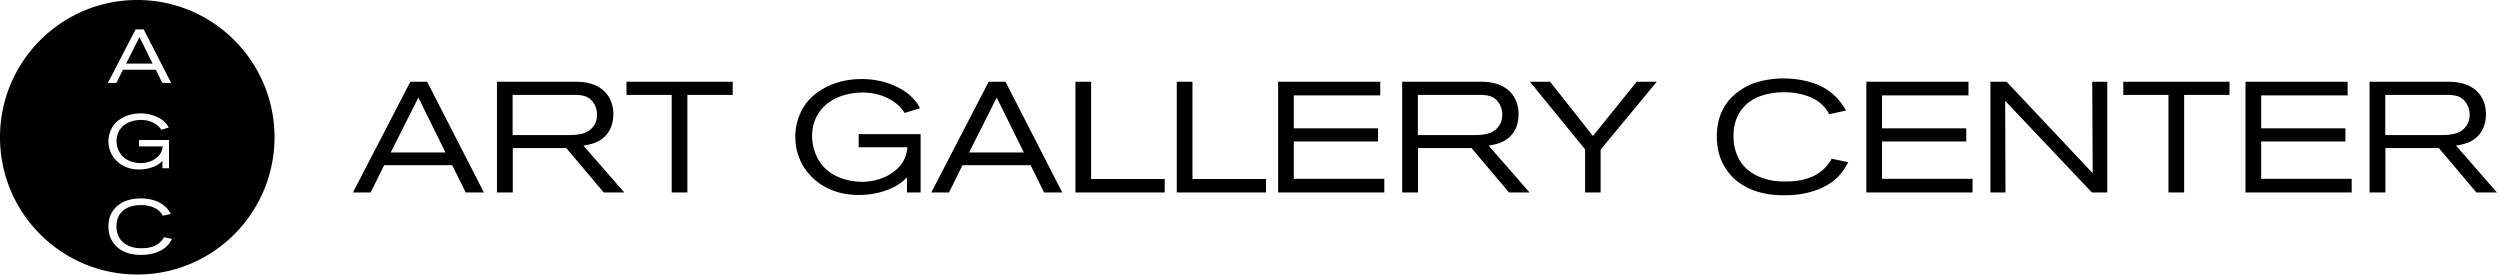 <svg xmlns="http://www.w3.org/2000/svg" width="255" height="28" viewBox="0 0 255 28"><path fill="#000" fill-rule="nonzero" d="m37.808 19.632 1.376-2.784h6.944l1.376 2.784h1.856L43.568 8.336h-1.712L36 19.632h1.808zm7.632-4.08h-5.584l2.816-5.6 2.768 5.6zm6.864 4.08v-4.528h5.456l3.824 4.528h2.096l-4.176-4.784c.64-.096.944-.192 1.232-.304 1.696-.704 1.824-2.288 1.824-2.896 0-1.552-.864-2.736-2.384-3.136-.48-.128-.832-.176-1.792-.176h-7.696v11.296h1.616zm5.74-5.857-5.756.001V9.68h6.208c.88 0 1.632.08 2.112.928.272.464.288.896.288 1.104 0 .656-.256 1.04-.416 1.232-.585.75-1.564.825-2.435.831zm12.068 5.857V9.68h4.624V8.336H63.904V9.68h4.608v9.952h1.6zm17.472.256c2.064 0 3.536-.704 4.176-1.152.272-.192.512-.416.752-.656v1.552h1.392V13.68h-6.32v1.344h4.976c-.08.56-.144.944-.448 1.456-.848 1.392-2.608 2.064-4.176 2.064-.592 0-2.752-.096-4.08-1.712-.656-.784-1.024-1.936-1.024-2.944 0-1.984 1.152-3.456 2.992-4.096a6.876 6.876 0 0 1 2.16-.352c1.92 0 3.136.832 3.68 1.328.336.32.496.592.608.752l1.568-.48c-.304-.56-.416-.688-.672-.96-.256-.288-.704-.72-1.52-1.136-1.6-.832-3.136-.88-3.776-.88-2.672 0-4.32 1.136-5.088 1.856a4.883 4.883 0 0 0-.736.88c-.848 1.28-.928 2.608-.928 3.152 0 1.728.72 2.912 1.104 3.424.688.944 2.32 2.512 5.36 2.512zm9.216-.256 1.376-2.784h6.944l1.376 2.784h1.856L102.56 8.336h-1.712l-5.856 11.296H96.8zm7.632-4.08h-5.584l2.816-5.6 2.768 5.6zm14.368 4.08v-1.376h-7.504v-9.92h-1.6v11.296h9.104zm10.336 0v-1.376h-7.504v-9.92h-1.6v11.296h9.104zm12.064 0V18.24h-9.232v-3.808h8.592v-1.344h-8.592v-3.36h8.816V8.336h-10.416v11.296H141.2zm3.44 0v-4.528h5.456l3.824 4.528h2.096l-4.176-4.784c.64-.096.944-.192 1.232-.304 1.696-.704 1.824-2.288 1.824-2.896 0-1.552-.864-2.736-2.384-3.136-.48-.128-.832-.176-1.792-.176h-7.696v11.296h1.616zm5.74-5.857-5.756.001V9.68h6.208c.88 0 1.632.08 2.112.928.272.464.288.896.288 1.104 0 .656-.256 1.04-.416 1.232-.585.75-1.564.825-2.435.831zm12.884 5.857v-4.368l5.728-6.928h-2.048l-4.464 5.536-4.368-5.536h-2.064l5.632 6.896v4.4h1.584zm18.704.288c.656 0 3.92 0 5.76-2.16.224-.272.432-.56.8-1.216l-1.696-.352a4.09 4.09 0 0 1-.624.864c-1.244 1.363-3.216 1.45-3.908 1.456h-.29a8.883 8.883 0 0 1-1.146-.08c-.48-.08-2.144-.384-3.152-1.696-.848-1.104-.896-2.384-.896-2.848 0-1.6.608-2.496 1.04-2.96a3.36 3.36 0 0 1 .64-.576c1.312-.928 3.056-.944 3.504-.944 1.6 0 2.736.48 3.264.816.368.224.752.576 1.008.928.112.16.208.32.304.496l1.712-.368c-.144-.256-.416-.752-.928-1.296-.48-.496-.944-.8-1.168-.944-1.632-.992-3.728-1.04-4.256-1.04-.432 0-2.24.032-3.696.768a6.969 6.969 0 0 0-1.312.88c-.448.4-.656.656-.816.896-.96 1.328-.992 2.816-.992 3.36 0 1.68.496 2.656.896 3.264.32.512.672.864.832 1.024.256.224.48.4.768.592.8.512 2.112 1.136 4.352 1.136zm19.232-.288V18.24h-9.232v-3.808h8.592v-1.344h-8.592v-3.36h8.816V8.336h-10.416v11.296H201.2zm3.36 0-.032-9.344 8.848 9.344h1.568V8.336h-1.536l.048 9.328-8.784-9.328h-1.648v11.296h1.536zm18.224 0V9.68h4.624V8.336h-10.832V9.68h4.608v9.952h1.6zm17.088 0V18.24h-9.232v-3.808h8.592v-1.344h-8.592v-3.36h8.816V8.336H229.04v11.296h10.832zm3.44 0v-4.528h5.456l3.824 4.528h2.096l-4.176-4.784c.64-.096.944-.192 1.232-.304 1.696-.704 1.824-2.288 1.824-2.896 0-1.552-.864-2.736-2.384-3.136-.48-.128-.832-.176-1.792-.176h-7.696v11.296h1.616zm5.74-5.857-5.756.001V9.68h6.208c.88 0 1.632.08 2.112.928.272.464.288.896.288 1.104 0 .656-.256 1.04-.416 1.232-.585.75-1.564.825-2.435.831zM14 0c7.732 0 14 6.268 14 14s-6.268 14-14 14S0 21.732 0 14 6.268 0 14 0zm.417 20.239h-.06c-.21 0-1.083.015-1.787.37-.217.109-.44.264-.634.426a2.175 2.175 0 0 0-.395.433c-.464.642-.48 1.361-.48 1.624 0 .812.24 1.284.434 1.578.155.247.325.417.402.495.124.108.232.193.371.286.387.247 1.021.549 2.104.549.317 0 1.895 0 2.784-1.044a3.61 3.61 0 0 0 .387-.588l-.82-.17c-.093.162-.17.278-.302.418-.573.627-1.465.695-1.837.703h-.235a4.166 4.166 0 0 1-.51-.038c-.233-.039-1.037-.186-1.524-.82-.41-.534-.433-1.152-.433-1.377 0-.773.294-1.206.502-1.43.132-.147.248-.24.31-.279.634-.448 1.477-.456 1.693-.456.774 0 1.323.232 1.578.394.178.109.364.279.487.449.054.077.1.155.147.24l.828-.178c-.07-.124-.201-.364-.449-.627a3.089 3.089 0 0 0-.564-.456c-.737-.447-1.668-.497-1.997-.502zm-.092-8.67c-1.291 0-2.088.549-2.459.897a2.36 2.36 0 0 0-.356.425 2.799 2.799 0 0 0-.448 1.524c0 .835.348 1.407.533 1.655.333.456 1.122 1.214 2.591 1.214.998 0 1.71-.34 2.019-.557a2.81 2.81 0 0 0 .363-.317v.75h.673v-2.877h-3.055v.65h2.405c-.038.27-.07.456-.216.704-.41.673-1.26.998-2.019.998-.286 0-1.33-.047-1.972-.828-.317-.379-.495-.936-.495-1.423 0-.959.557-1.67 1.447-1.98.448-.155.873-.17 1.044-.17.928 0 1.515.402 1.778.642.163.155.24.286.294.363l.758-.232c-.147-.27-.2-.332-.325-.464a2.409 2.409 0 0 0-.734-.549 3.954 3.954 0 0 0-1.826-.425zM14.658 3h-.827L11 8.46h.874l.665-1.346h3.356l.666 1.346h.897L14.658 3zm-.433.781 1.338 2.707h-2.7l1.362-2.707z"/></svg>